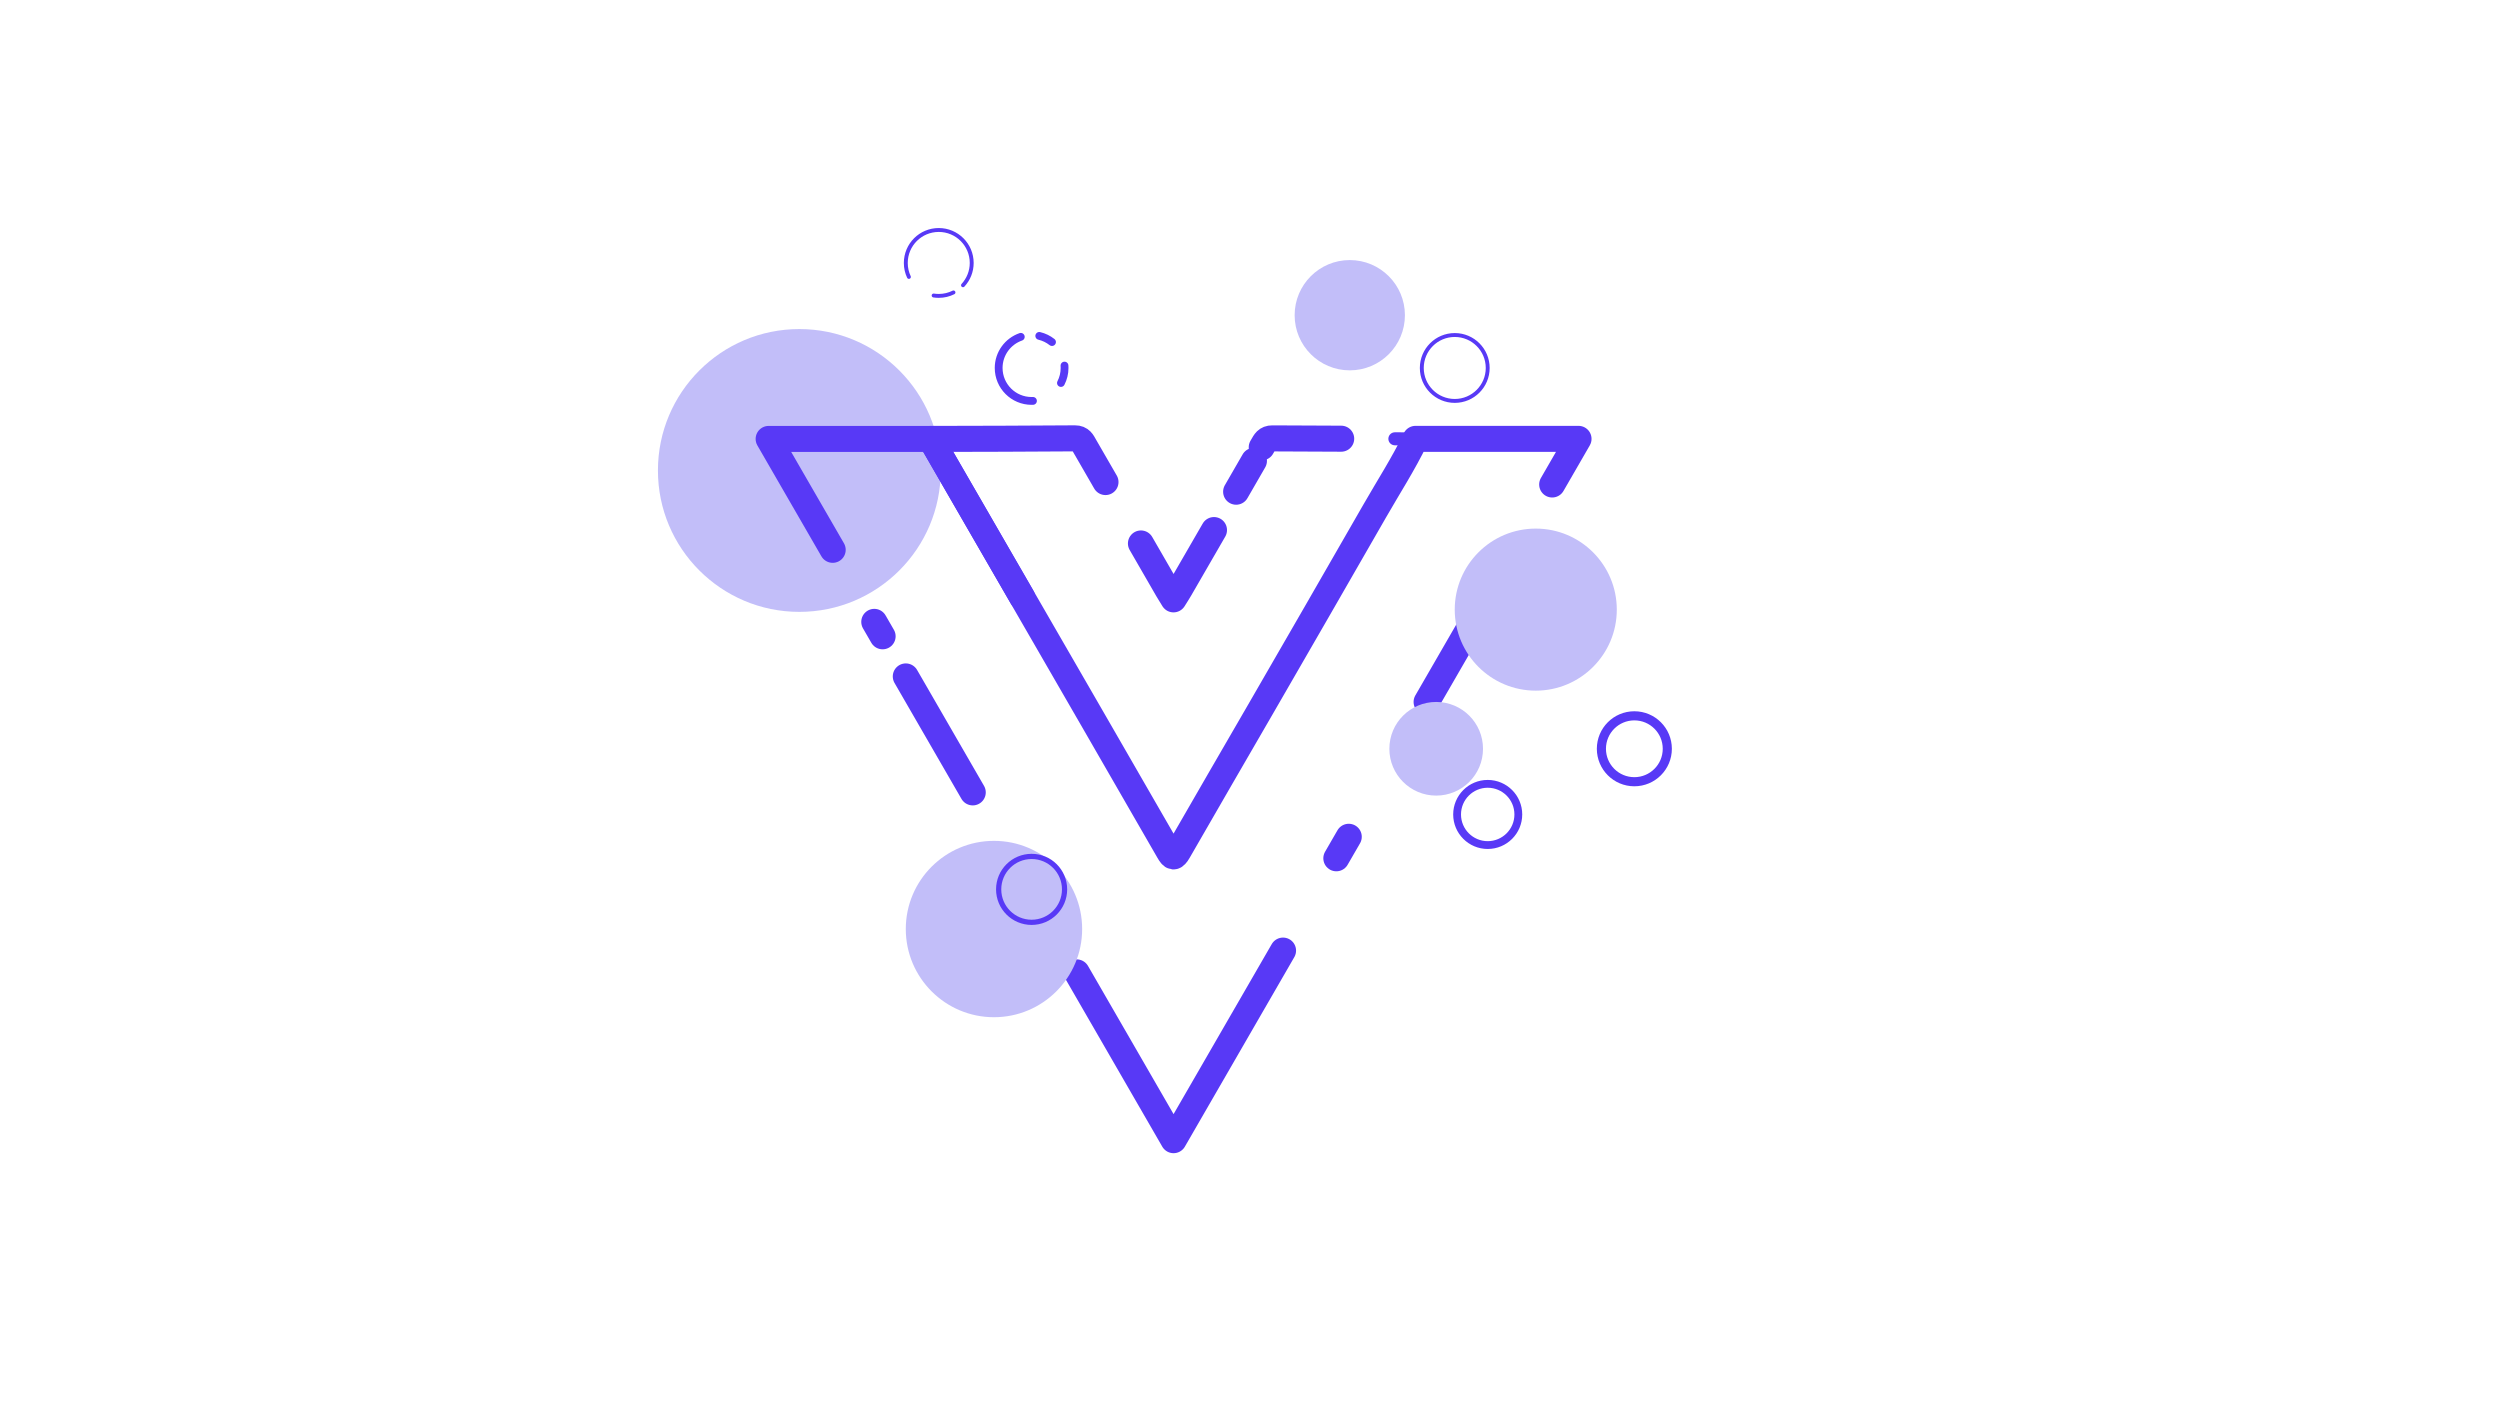 <?xml version="1.0" encoding="utf-8"?>
<!-- Generator: Adobe Illustrator 24.1.2, SVG Export Plug-In . SVG Version: 6.00 Build 0)  -->
<svg version="1.1" id="Capa_1" xmlns="http://www.w3.org/2000/svg" xmlns:xlink="http://www.w3.org/1999/xlink" x="0px" y="0px"
	 viewBox="0 0 1920 1080" style="enable-background:new 0 0 1920 1080;" xml:space="preserve">
<style type="text/css">
	.st0{fill:#C2BEF9;}
	.st1{fill:none;stroke:#5839F6;stroke-width:20;stroke-linecap:round;stroke-linejoin:round;stroke-miterlimit:10;}
	.st2{fill:none;stroke:#5839F6;stroke-width:10;stroke-linecap:round;stroke-linejoin:round;stroke-miterlimit:10;}
	.st3{fill:none;stroke:#5839F6;stroke-width:10;stroke-miterlimit:10;}
	.st4{fill:none;stroke:#5839F6;stroke-width:3;stroke-linecap:round;stroke-linejoin:round;stroke-miterlimit:10;}
	.st5{fill:none;stroke:#5839F6;stroke-width:7;stroke-linecap:round;stroke-linejoin:round;stroke-miterlimit:10;}
	.st6{fill:none;stroke:#5839F6;stroke-width:6;stroke-linecap:round;stroke-linejoin:round;stroke-miterlimit:10;}
	.st7{fill:none;stroke:#5839F6;stroke-width:4;stroke-linecap:round;stroke-linejoin:round;stroke-miterlimit:10;}
</style>
<circle class="st0" cx="613.89" cy="361.32" r="108.6"/>
<path class="st1" d="M639.5,422.26c-16.38-28.37-32.77-56.75-49.18-85.16c42.38,0,83.44,0,124.5,0
	c23.34,40.42,46.68,80.85,70.01,121.27c37.58,65.09,75.2,130.17,112.67,195.32c2.88,5.01,4.28,5.71,7.48,0.14
	c20.84-36.39,41.99-72.6,62.95-108.91c29.28-50.7,58.57-101.39,87.68-152.19c10.6-18.5,22.19-36.45,31.51-55.68
	c41.18,0,82.36,0,125.18,0c-6.74,11.68-13.48,23.35-20.22,35.03"/>
<path class="st1" d="M1160.34,427.04c-21.58,37.37-43.14,74.71-64.71,112.06"/>
<path class="st1" d="M1035.84,642.65c-3.18,5.5-6.36,11.01-9.53,16.51"/>
<path class="st1" d="M985.37,730.06c-27.98,48.46-56,96.98-84.07,145.59c-24.84-43.01-49.63-85.95-74.39-128.84"/>
<path class="st2" d="M815.21,726.56c-7.64-13.24-15.29-26.47-22.93-39.7"/>
<path class="st1" d="M747.07,608.55c-17.14-29.69-34.28-59.37-51.42-89.05"/>
<path class="st1" d="M677.84,488.67c-2.13-3.69-4.26-7.38-6.39-11.07"/>
<path class="st1" d="M785.01,458.67c-0.06-0.1-0.12-0.2-0.18-0.31c-23.34-40.42-46.68-80.85-70.01-121.27
	c36.92-0.11,73.84-0.12,110.76-0.44c4.6-0.04,5.74,2.91,7.39,5.76c5.35,9.26,10.7,18.53,16.05,27.8"/>
<path class="st1" d="M876.24,417.38c6.89,11.94,13.78,23.89,20.67,35.83c1.26,2.18,2.63,4.3,4.35,7.1c1.88-3.02,3.45-5.39,4.86-7.84
	c8.74-15.13,17.48-30.25,26.22-45.38"/>
<path class="st1" d="M949.35,377.63c4.56-7.9,9.12-15.8,13.67-23.7"/>
<path class="st1" d="M969.01,343.55c0.23-0.39,0.45-0.78,0.68-1.17c1.71-2.97,2.98-5.74,7.46-5.7c17.63,0.13,35.26,0.2,52.88,0.24"
	/>
<path class="st2" d="M1071.26,337c5.29,0.01,10.58,0.02,15.87,0.03c-9.32,19.23-20.91,37.18-31.51,55.68
	c-22.08,38.52-44.26,76.99-66.46,115.44"/>
<path class="st3" d="M958.67,560.93c-17.92,30.95-35.91,61.85-53.69,92.89c-3.19,5.58-4.59,4.88-7.48-0.14
	c-21.99-38.24-44.04-76.45-66.09-114.65"/>
<path class="st2" d="M814.01,508.89c-3.08-5.34-6.16-10.67-9.24-16.01"/>
<circle class="st0" cx="1036.63" cy="242.08" r="42.35"/>
<circle class="st0" cx="1179.47" cy="468.19" r="62.23"/>
<circle class="st0" cx="1102.99" cy="575.06" r="35.96"/>
<circle class="st0" cx="763.37" cy="713.5" r="67.72"/>
<path class="st4" d="M698.03,212.68c-1.53-3.26-2.38-6.9-2.38-10.74c0-13.98,11.33-25.31,25.31-25.31s25.31,11.33,25.31,25.31
	c0,6.61-2.54,12.63-6.69,17.14"/>
<path class="st4" d="M732.27,224.59c-3.4,1.7-7.25,2.66-11.31,2.66c-1.34,0-2.65-0.1-3.94-0.3"/>
<circle class="st5" cx="1255.18" cy="575.06" r="25.31"/>
<path class="st6" d="M798.16,257.97c3.62,0.86,6.94,2.5,9.78,4.73"/>
<path class="st6" d="M817.53,280.77c0.04,0.6,0.06,1.21,0.06,1.83c0,4.16-1,8.08-2.78,11.54"/>
<path class="st6" d="M793.31,307.89c-0.34,0.01-0.68,0.02-1.03,0.02c-13.98,0-25.31-11.33-25.31-25.31
	c0-11.07,7.1-20.47,16.99-23.91"/>
<circle class="st7" cx="792.28" cy="683.04" r="25.31"/>
<circle class="st4" cx="1117.25" cy="282.6" r="25.31"/>
<circle class="st6" cx="1142.56" cy="625.5" r="23.51"/>
</svg>

